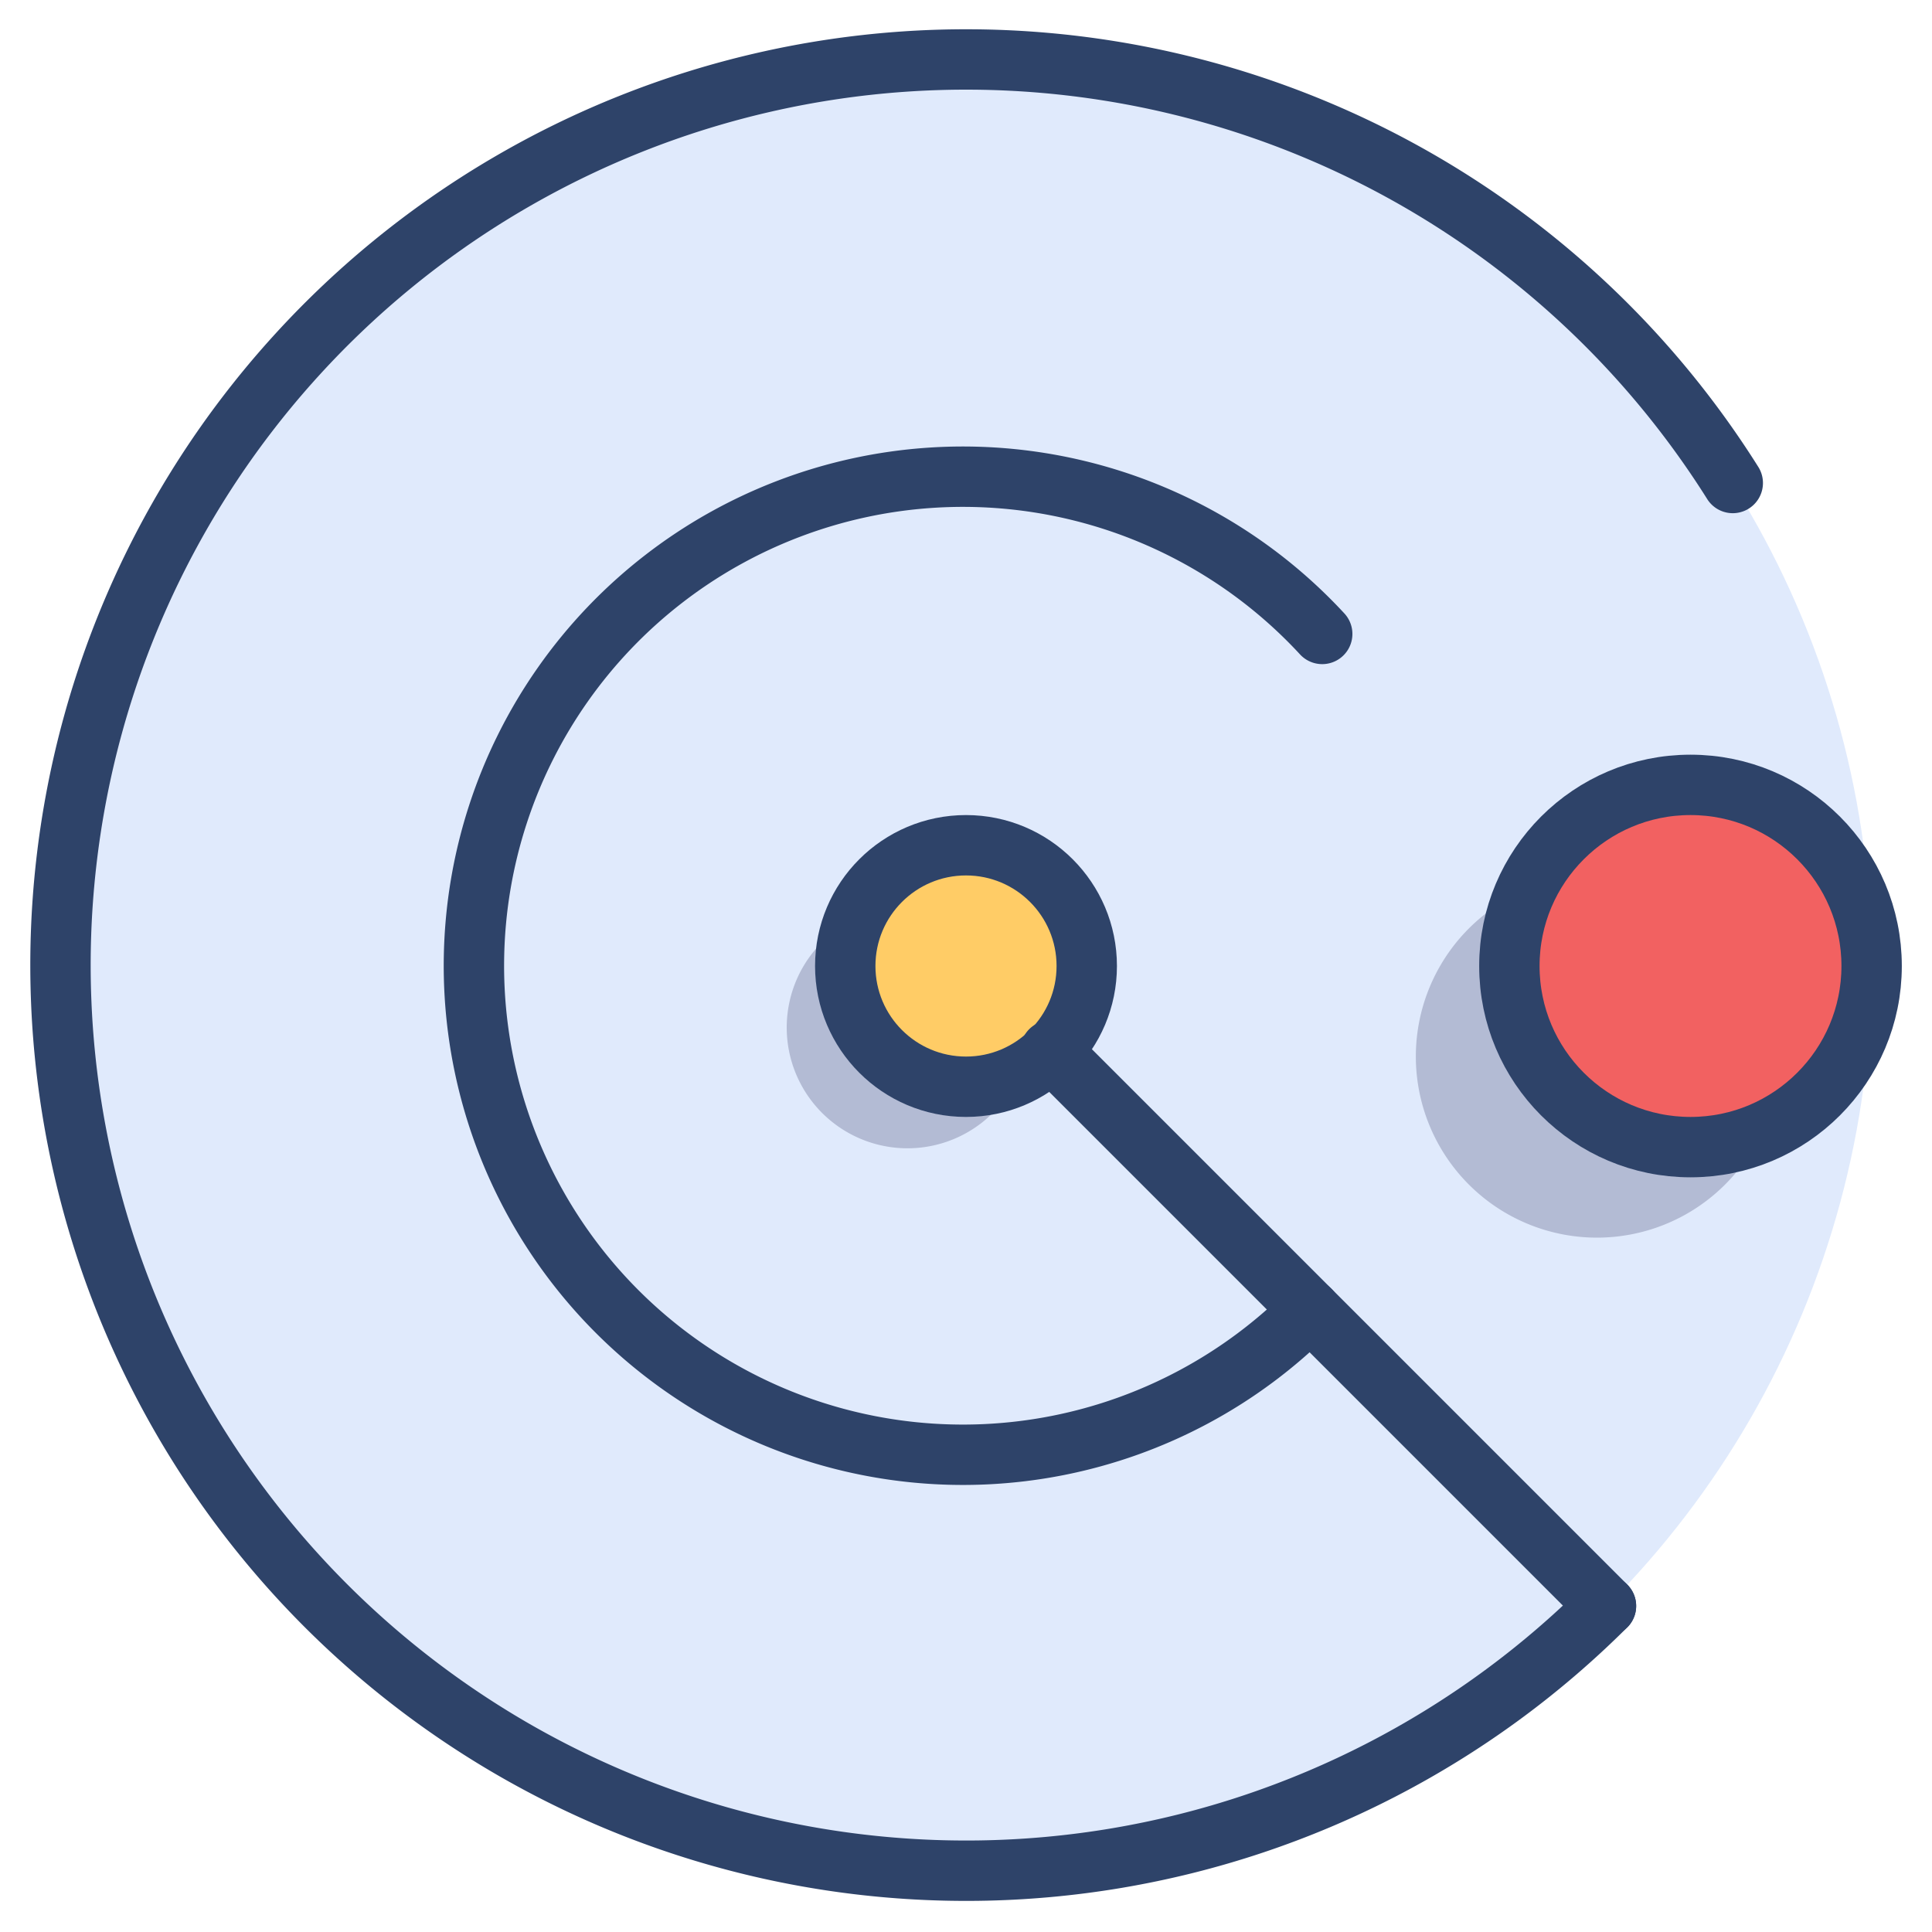 <svg xmlns="http://www.w3.org/2000/svg" viewBox="0 0 64 64" aria-labelledby="title" aria-describedby="desc"><circle data-name="layer3" cx="32" cy="32" r="30" fill="#e0eafc"/><circle data-name="layer2" cx="32" cy="32" r="4" fill="#fc6"/><path data-name="opacity" d="M28 32a4 4 0 0 1 .4-1.6 4 4 0 1 0 5.3 5.3A4 4 0 0 1 28 32z" fill="#000032" opacity=".2"/><circle data-name="layer1" cx="56" cy="32" r="6" fill="#f26161"/><path data-name="opacity" d="M50 32a6 6 0 0 1 .5-2.5 6 6 0 1 0 7.9 7.9A6 6 0 0 1 50 32z" fill="#000032" opacity=".2"/><path data-name="stroke" d="M53.2 53.2A30 30 0 1 1 57.4 16m-14 27.4a16.2 16.2 0 1 1 .4-22.4" fill="none" stroke="#2e4369" stroke-linecap="round" stroke-linejoin="round" stroke-width="2"/><circle data-name="stroke" cx="32" cy="32" r="4" fill="none" stroke="#2e4369" stroke-linecap="round" stroke-linejoin="round" stroke-width="2"/><circle data-name="stroke" cx="56" cy="32" r="6" fill="none" stroke="#2e4369" stroke-linecap="round" stroke-linejoin="round" stroke-width="2"/><path data-name="stroke" fill="none" stroke="#2e4369" stroke-linecap="round" stroke-linejoin="round" stroke-width="2" d="M34.8 34.8l18.4 18.4"/></svg>